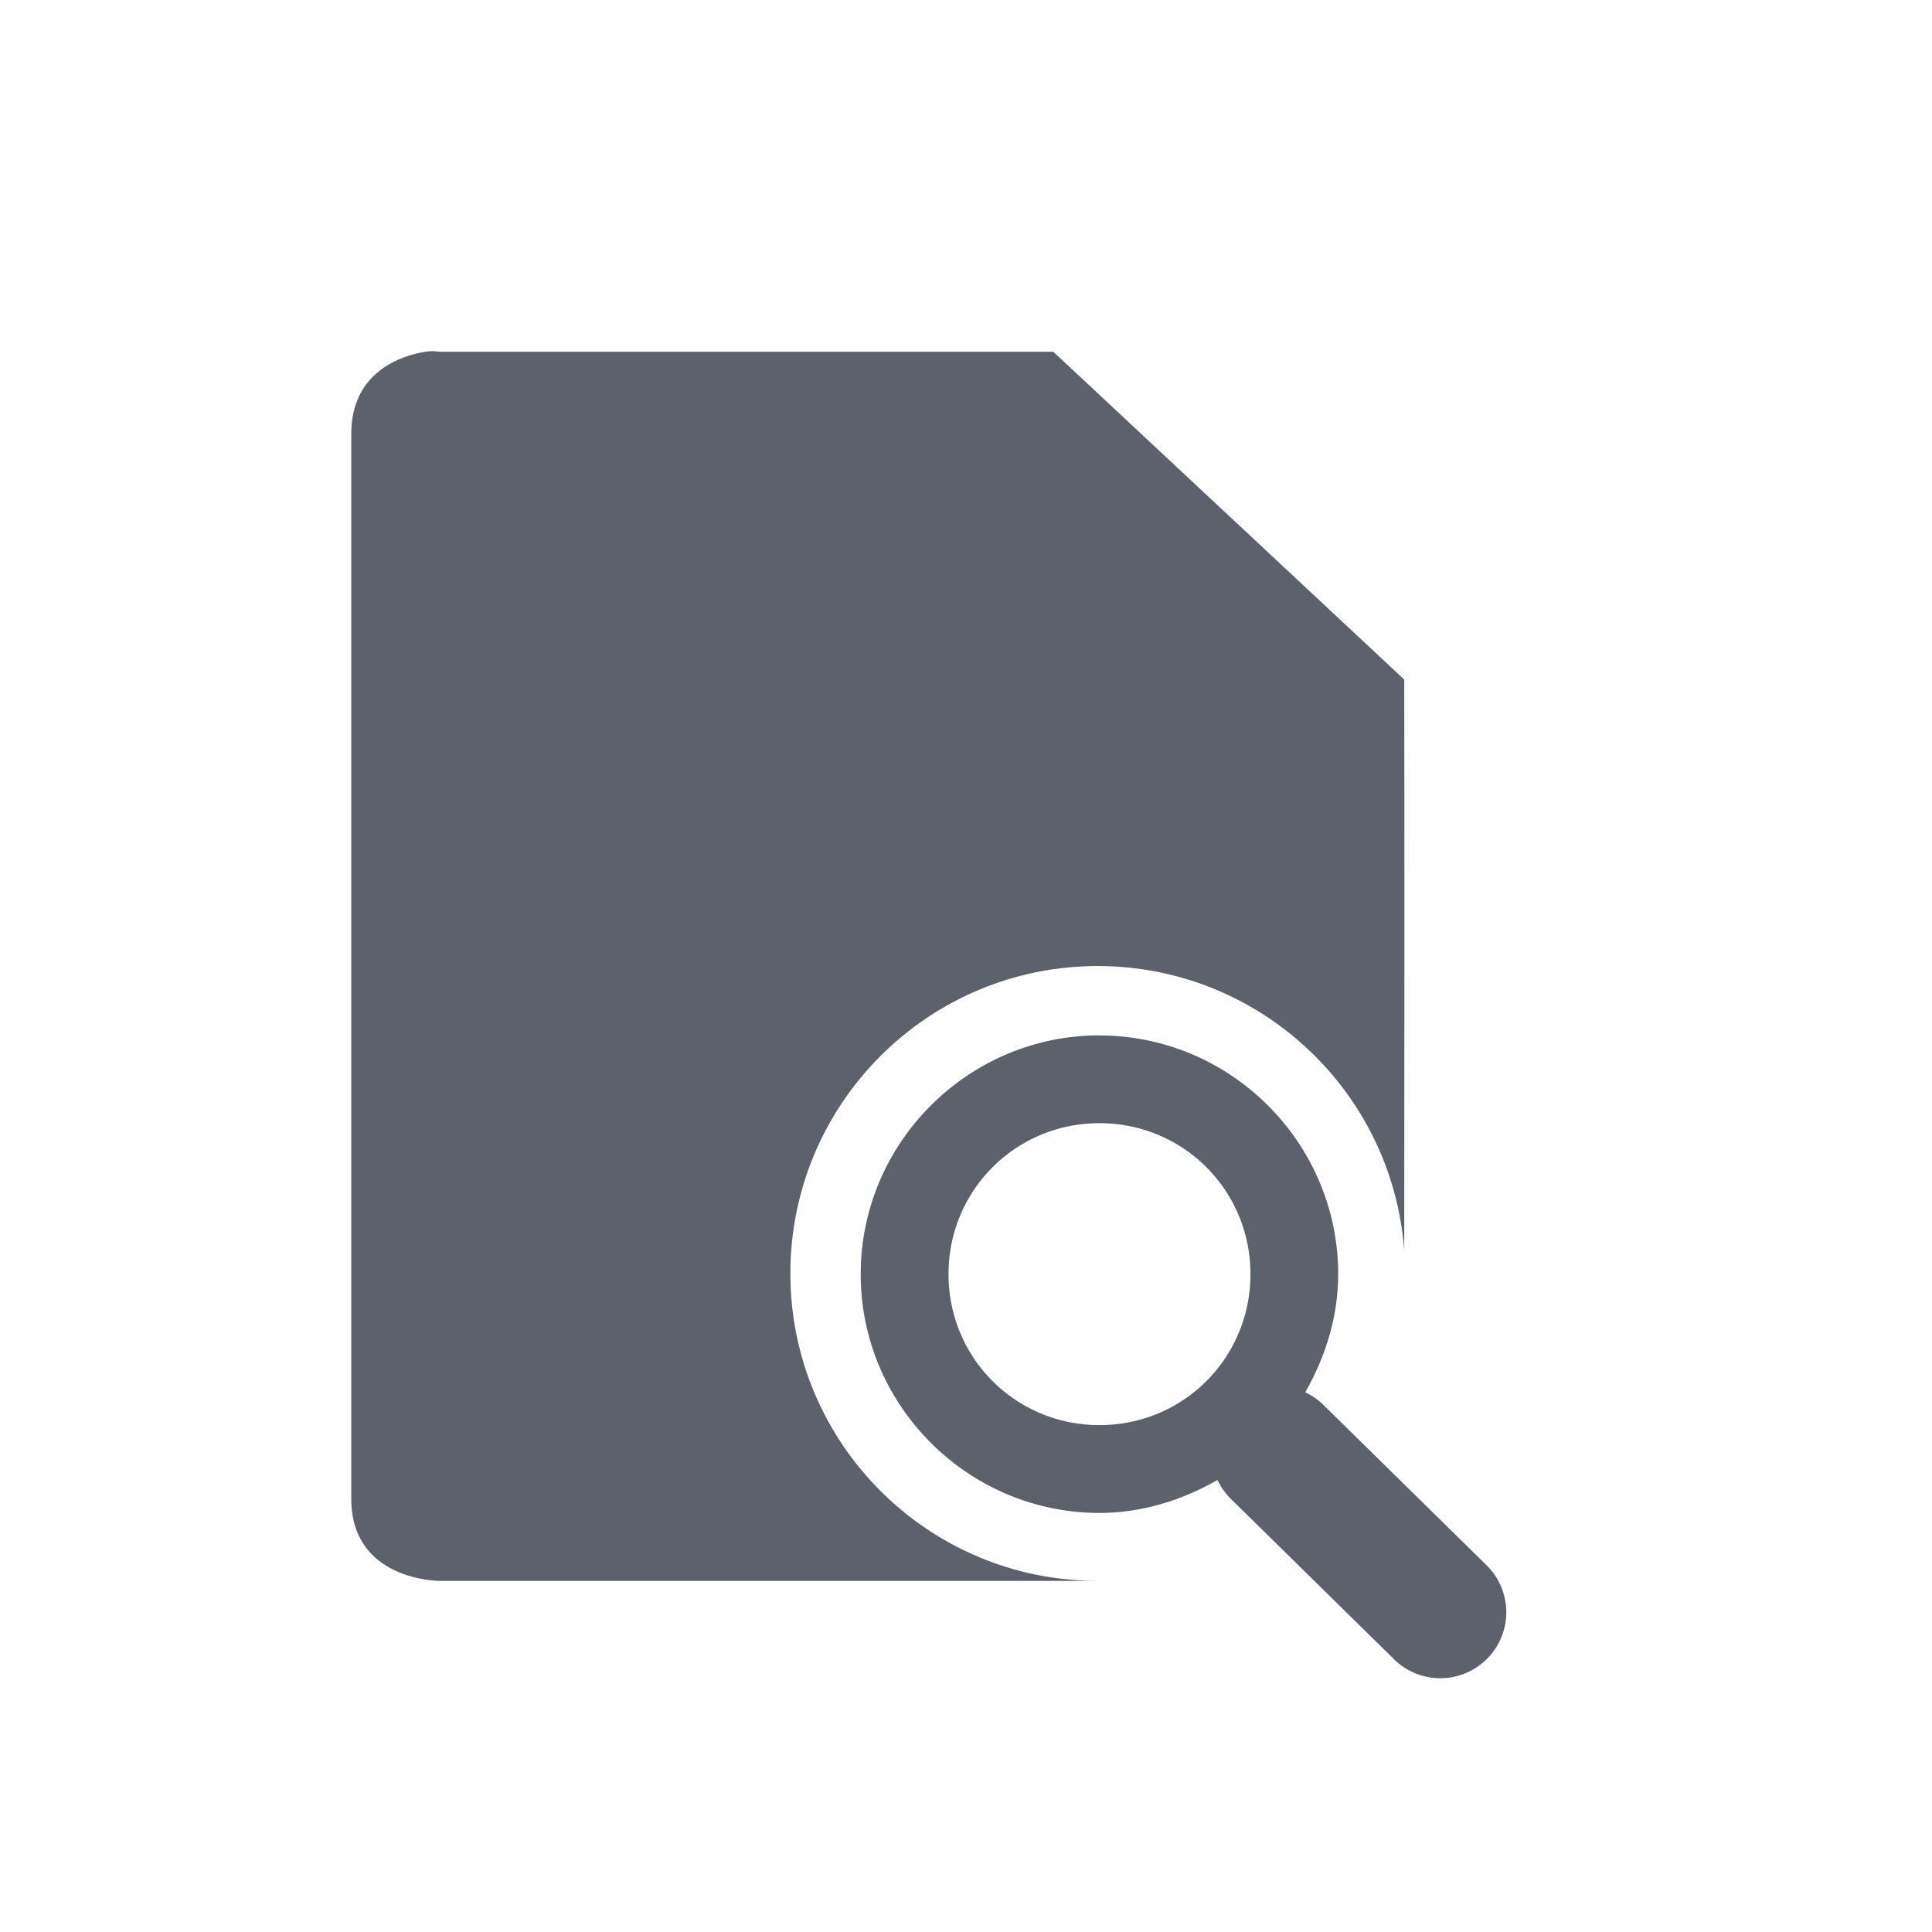 <?xml version="1.0" encoding="UTF-8" standalone="no"?>
<!--Created with Inkscape (http://www.inkscape.org/)-->
<svg id="svg7384" xmlns:rdf="http://www.w3.org/1999/02/22-rdf-syntax-ns#" style="enable-background:new" xmlns="http://www.w3.org/2000/svg" height="22" width="22" version="1.1" xmlns:cc="http://creativecommons.org/ns#" xmlns:dc="http://purl.org/dc/elements/1.1/">
 <g id="layer12" transform="translate(-485 119.01)">
  <g id="g4173" transform="translate(2 4)">
   <g id="g4149" style="enable-background:new" transform="matrix(.999 0 0 .933 485 -119.94)">
    <g id="layer12-6" transform="translate(-425 79.003)">
     <path id="path4155" opacity="1" fill="#5c616c" style="enable-background:new" transform="matrix(1.001 0 0 1.072 425 -79.079)" d="m2.844 1.006c-0.281 0.044-0.844 0.234-0.844 0.934v12.126c0 0.933 1 0.934 1 0.934h7.5c-1.933 0-3.5-1.567-3.5-3.5s1.567-3.5 3.5-3.5c1.831-0 3.352 1.411 3.49 3.236 0.002-2.201 0.004-4.843 0-6.498l-3.996-3.732h-6.994s-0.063-0.015-0.156 0zm7.656 13.994z"/>
    </g>
   </g>
   <path id="path27332" opacity="1" fill="#5c616c" style="fill:#5c616c;text-indent:0;block-progression:tb;text-decoration-line:none;enable-background:new;text-transform:none" d="m495.52-111.22c-1.496 0-2.719 1.223-2.719 2.719s1.223 2.719 2.719 2.719c0.487 0 0.947-0.148 1.344-0.375a0.75 0.75 0 0 0 0.156 0.219l1.844 1.812a0.751 0.751 0 1 0 1.062 -1.062l-1.844-1.812a0.75 0.75 0 0 0 -0.219 -0.156c0.227-0.396 0.375-0.857 0.375-1.344 0-1.496-1.223-2.719-2.719-2.719zm0 1c0.955 0 1.719 0.764 1.719 1.719 0 0.955-0.764 1.719-1.719 1.719-0.955 0-1.719-0.764-1.719-1.719 0-0.955 0.764-1.719 1.719-1.719z"/>
  </g>
 </g>
</svg>
